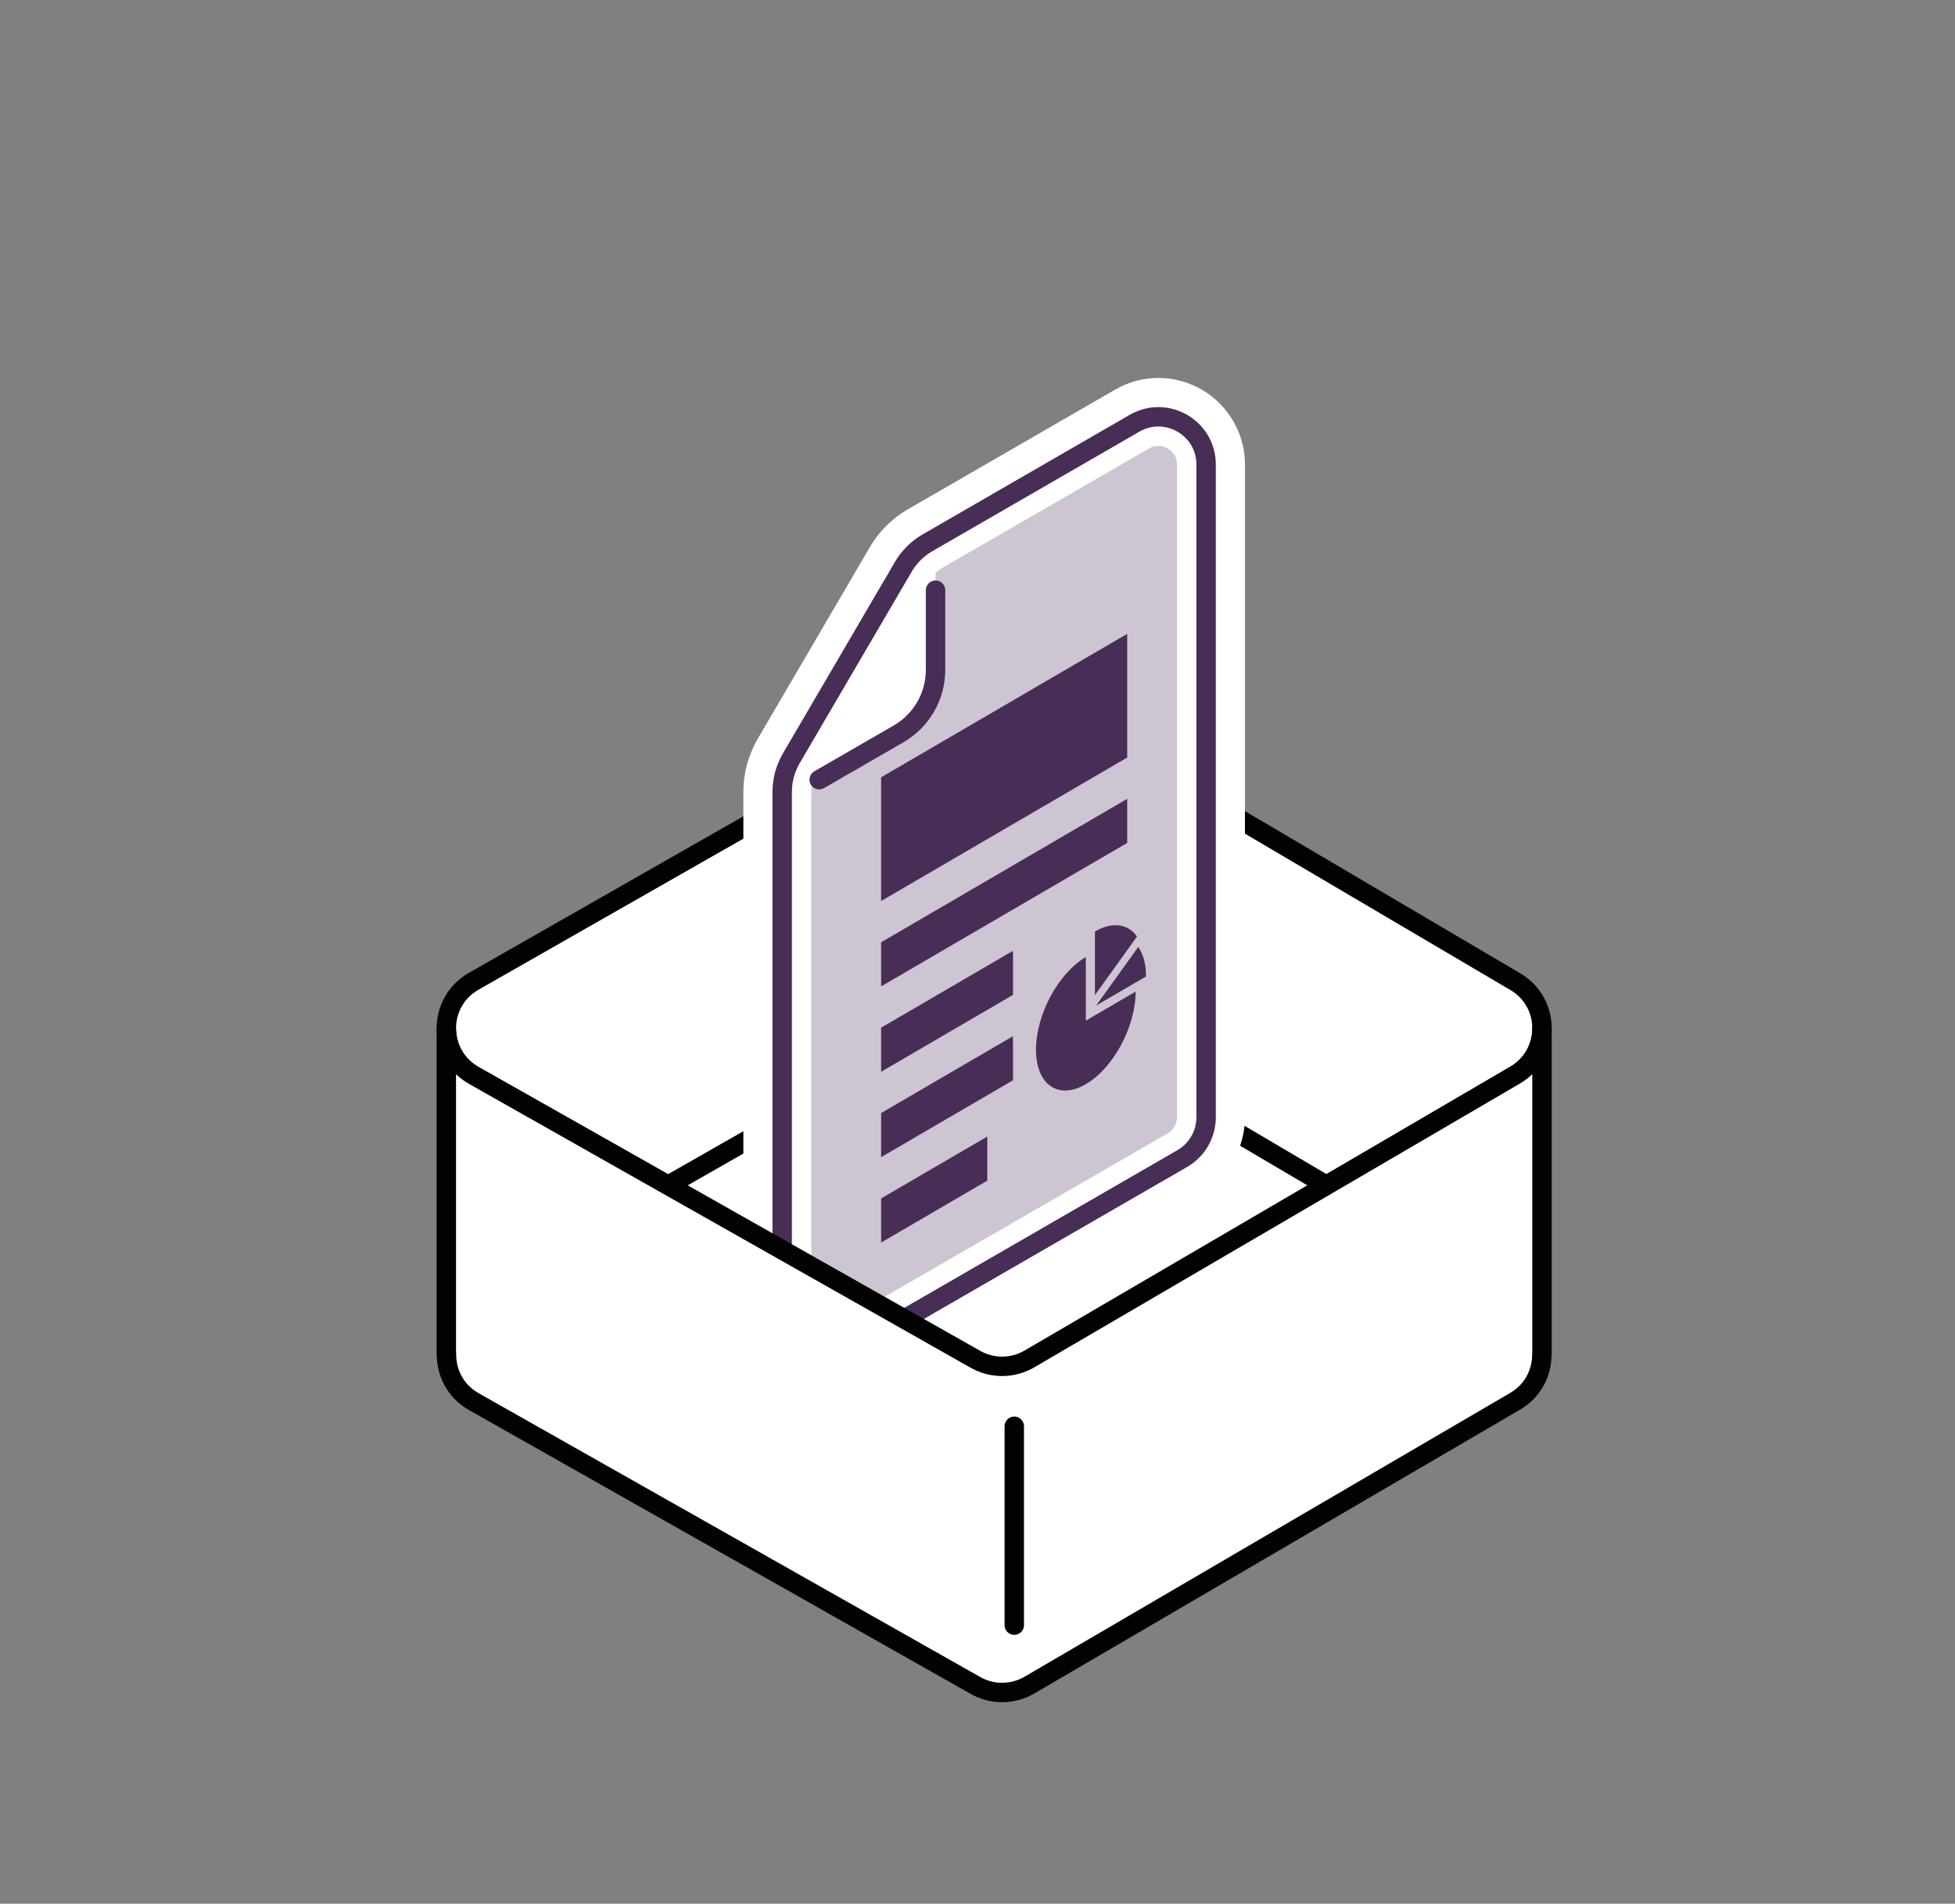 <?xml version="1.0" encoding="utf-8"?>
<!-- Generator: Adobe Illustrator 16.0.0, SVG Export Plug-In . SVG Version: 6.00 Build 0)  -->
<!DOCTYPE svg PUBLIC "-//W3C//DTD SVG 1.1//EN" "http://www.w3.org/Graphics/SVG/1.1/DTD/svg11.dtd">
<svg version="1.1" id="Layer_1" xmlns="http://www.w3.org/2000/svg" xmlns:xlink="http://www.w3.org/1999/xlink" x="0px" y="0px"
	 width="218.571px" height="212.857px" viewBox="0 0 218.571 212.857" enable-background="new 0 0 218.571 212.857"
	 xml:space="preserve">
<rect x="0" y="0" width="218.571" height="212.857" fill="#808080" stroke="none"/>
<path fill="#FFFFFF" d="M52.973,120.247l56.086,31.738c1.876,1.063,4.175,1.046,6.036-0.042l54.303-31.738
	c3.991-2.332,4.001-8.096,0.02-10.441l-54.305-31.995c-1.87-1.103-4.187-1.118-6.072-0.043l-56.085,31.995
	C48.875,112.049,48.885,117.935,52.973,120.247"/>
<path fill="none" stroke="#010202" stroke-width="2.17" stroke-linecap="round" stroke-linejoin="round" stroke-miterlimit="10" d="
	M52.973,120.247l56.086,31.738c1.876,1.063,4.175,1.046,6.036-0.042l54.303-31.738c3.991-2.332,4.001-8.096,0.02-10.441
	l-54.305-31.995c-1.87-1.103-4.187-1.118-6.072-0.043l-56.085,31.995C48.875,112.049,48.885,117.935,52.973,120.247z"/>
<line fill="none" stroke="#010202" stroke-width="2.17" stroke-linecap="round" stroke-linejoin="round" stroke-miterlimit="10" x1="113.397" y1="105.92" x2="113.397" y2="83.682"/>
<path fill="#FFFFFF" d="M115.095,161.71l41.527-24.271l-41.51-24.458c-1.87-1.102-4.187-1.118-6.073-0.042l-42.945,24.5
	l42.965,24.313C110.935,162.814,113.233,162.798,115.095,161.71"/>
<path fill="none" stroke="#010202" stroke-width="2.17" stroke-linecap="round" stroke-linejoin="round" stroke-miterlimit="10" d="
	M115.095,161.71l41.527-24.271l-41.51-24.458c-1.87-1.102-4.187-1.118-6.073-0.042l-42.945,24.5l42.965,24.313
	C110.935,162.814,113.233,162.798,115.095,161.71z"/>
<path fill="#FFFFFF" d="M129.504,46.601c2.786,0,5.341,2.227,5.341,5.34v72.982c0,1.904-1.016,3.666-2.666,4.619l-36.729,21.205
	c-0.858,0.495-1.771,0.722-2.657,0.722c-2.787,0-5.343-2.228-5.343-5.341V88.546c0-1.321,0.353-2.619,1.02-3.759l12.52-21.408
	c0.653-1.116,1.586-2.043,2.705-2.689l23.151-13.367C127.705,46.826,128.615,46.601,129.504,46.601 M129.504,42.26L129.504,42.26
	c-1.682,0-3.352,0.451-4.829,1.304l-23.151,13.367c-1.77,1.021-3.25,2.494-4.281,4.257L84.722,82.595
	c-1.055,1.804-1.612,3.862-1.612,5.951v57.582c0,5.339,4.344,9.682,9.683,9.682c1.681,0,3.351-0.451,4.829-1.304l36.728-21.205
	c2.984-1.724,4.837-4.934,4.837-8.378V51.94C139.186,46.603,134.842,42.26,129.504,42.26"/>
<path fill="#BBBDBF" d="M87.45,146.128V88.545c0-1.321,0.352-2.618,1.019-3.759l12.521-21.407c0.653-1.116,1.585-2.043,2.704-2.689
	l23.151-13.367c3.556-2.052,8,0.514,8,4.619v72.98c0,1.906-1.017,3.666-2.667,4.619L95.45,150.747
	C91.895,152.799,87.45,150.233,87.45,146.128"/>
<path fill="#CDC5D1" d="M92.791,149.842c-1.785,0-3.713-1.42-3.713-3.714V88.545c0-1.031,0.274-2.047,0.795-2.936l12.521-21.41
	c0.51-0.87,1.24-1.596,2.113-2.101l23.151-13.366c0.58-0.334,1.2-0.504,1.845-0.504c1.786,0,3.713,1.42,3.713,3.713v72.981
	c0,1.318-0.71,2.55-1.853,3.21l-36.728,21.205C94.057,149.672,93.436,149.842,92.791,149.842"/>
<path fill="#FFFFFF" d="M129.504,49.855L129.504,49.855c1.003,0,2.086,0.798,2.086,2.086v72.98c0,0.74-0.398,1.431-1.039,1.8
	l-36.729,21.205c-0.328,0.19-0.676,0.287-1.03,0.287c-1.003,0-2.086-0.798-2.086-2.086V88.545c0-0.743,0.197-1.474,0.572-2.115
	l12.521-21.407c0.367-0.627,0.893-1.151,1.523-1.515l23.15-13.365C128.802,49.952,129.148,49.855,129.504,49.855 M129.504,46.6
	c-0.889,0-1.799,0.227-2.659,0.723l-23.151,13.367c-1.119,0.646-2.052,1.572-2.705,2.689l-12.52,21.407
	c-0.667,1.141-1.02,2.438-1.02,3.759v57.583c0,3.113,2.556,5.341,5.343,5.341c0.887,0,1.799-0.226,2.657-0.723l36.729-21.205
	c1.65-0.953,2.666-2.713,2.666-4.619v-72.98C134.845,48.828,132.29,46.6,129.504,46.6"/>
<path fill="#FFFFFF" d="M100.46,82.056c2.558-1.478,4.134-4.206,4.134-7.16V68.68v-8.51l-0.9,0.52
	c-1.119,0.646-2.052,1.573-2.705,2.689l-12.52,21.407c-0.667,1.141-1.019,2.438-1.019,3.76v0.9l7.28-4.083L100.46,82.056z"/>
<path fill="none" stroke="#482D57" stroke-width="2.17" stroke-miterlimit="10" d="M87.45,146.128V88.545
	c0-1.321,0.352-2.618,1.019-3.759l12.521-21.407c0.653-1.116,1.585-2.043,2.704-2.689l23.151-13.367c3.556-2.052,8,0.514,8,4.619
	v72.98c0,1.906-1.017,3.666-2.667,4.619L95.45,150.747C91.895,152.799,87.45,150.233,87.45,146.128z"/>
<path fill="none" stroke="#482D57" stroke-width="2.17" stroke-linecap="round" stroke-linejoin="round" stroke-miterlimit="10" d="
	M91.586,87.18l3.145-1.816l5.729-3.308c2.559-1.477,4.135-4.206,4.135-7.159v-6.216v-2.692"/>
<path fill="#482D57" d="M127.117,104.713c-0.988-1.407-2.725-1.712-4.703-0.559v7.105L127.117,104.713z"/>
<path fill="#482D57" d="M121.396,107.012c-3.076,1.794-5.57,6.429-5.57,10.354c0,3.924,2.494,5.65,5.57,3.857
	c3.075-1.794,5.569-6.429,5.569-10.353l-5.569,3.247V107.012z"/>
<path fill="#482D57" d="M122.556,112.427l5.569-3.246c0-1.401-0.318-2.52-0.866-3.301L122.556,112.427z"/>
<polygon fill="#482D57" points="126.023,84.701 98.511,100.742 98.511,86.911 126.023,70.872 "/>
<polygon fill="#482D57" points="126.023,94.248 98.511,110.289 98.511,105.359 126.023,89.318 "/>
<polygon fill="#482D57" points="113.254,111.24 98.51,119.836 98.51,114.906 113.254,106.31 "/>
<polygon fill="#482D57" points="113.254,120.786 98.51,129.383 98.51,124.452 113.254,115.856 "/>
<polygon fill="#482D57" points="110.379,132.009 98.511,138.93 98.511,133.999 110.379,127.079 "/>
<path fill="#E32486" d="M49.918,114.851H49.9v0.138C49.9,114.942,49.917,114.897,49.918,114.851"/>
<path fill="#E32486" d="M172.395,114.97v-0.119h-0.015C172.381,114.891,172.395,114.931,172.395,114.97"/>
<path fill="#FFFFFF" d="M169.397,120.205l-54.303,31.738c-1.861,1.088-4.161,1.104-6.036,0.042l-56.086-31.738
	c-2.044-1.155-3.068-3.206-3.072-5.257v36.33h0.018c-0.044,2.098,0.964,4.214,3.055,5.397l56.086,31.737
	c1.875,1.063,4.175,1.046,6.036-0.042l54.303-31.737c2.042-1.193,3.025-3.283,2.982-5.355h0.015v-36.312
	C172.385,117.028,171.387,119.042,169.397,120.205"/>
<path fill="none" stroke="#010202" stroke-width="2.17" stroke-linecap="round" stroke-linejoin="round" stroke-miterlimit="10" d="
	M169.397,120.205l-54.303,31.738c-1.861,1.088-4.161,1.104-6.036,0.042l-56.086-31.738c-2.044-1.155-3.068-3.206-3.072-5.257v36.33
	h0.018c-0.044,2.098,0.964,4.214,3.055,5.397l56.086,31.737c1.875,1.063,4.175,1.046,6.036-0.042l54.303-31.737
	c2.042-1.193,3.025-3.283,2.982-5.355h0.015v-36.312C172.385,117.028,171.387,119.042,169.397,120.205z"/>
<line fill="none" stroke="#010202" stroke-width="2.17" stroke-linecap="round" stroke-linejoin="round" stroke-miterlimit="10" x1="113.397" y1="181.708" x2="113.397" y2="159.471"/>
</svg>
